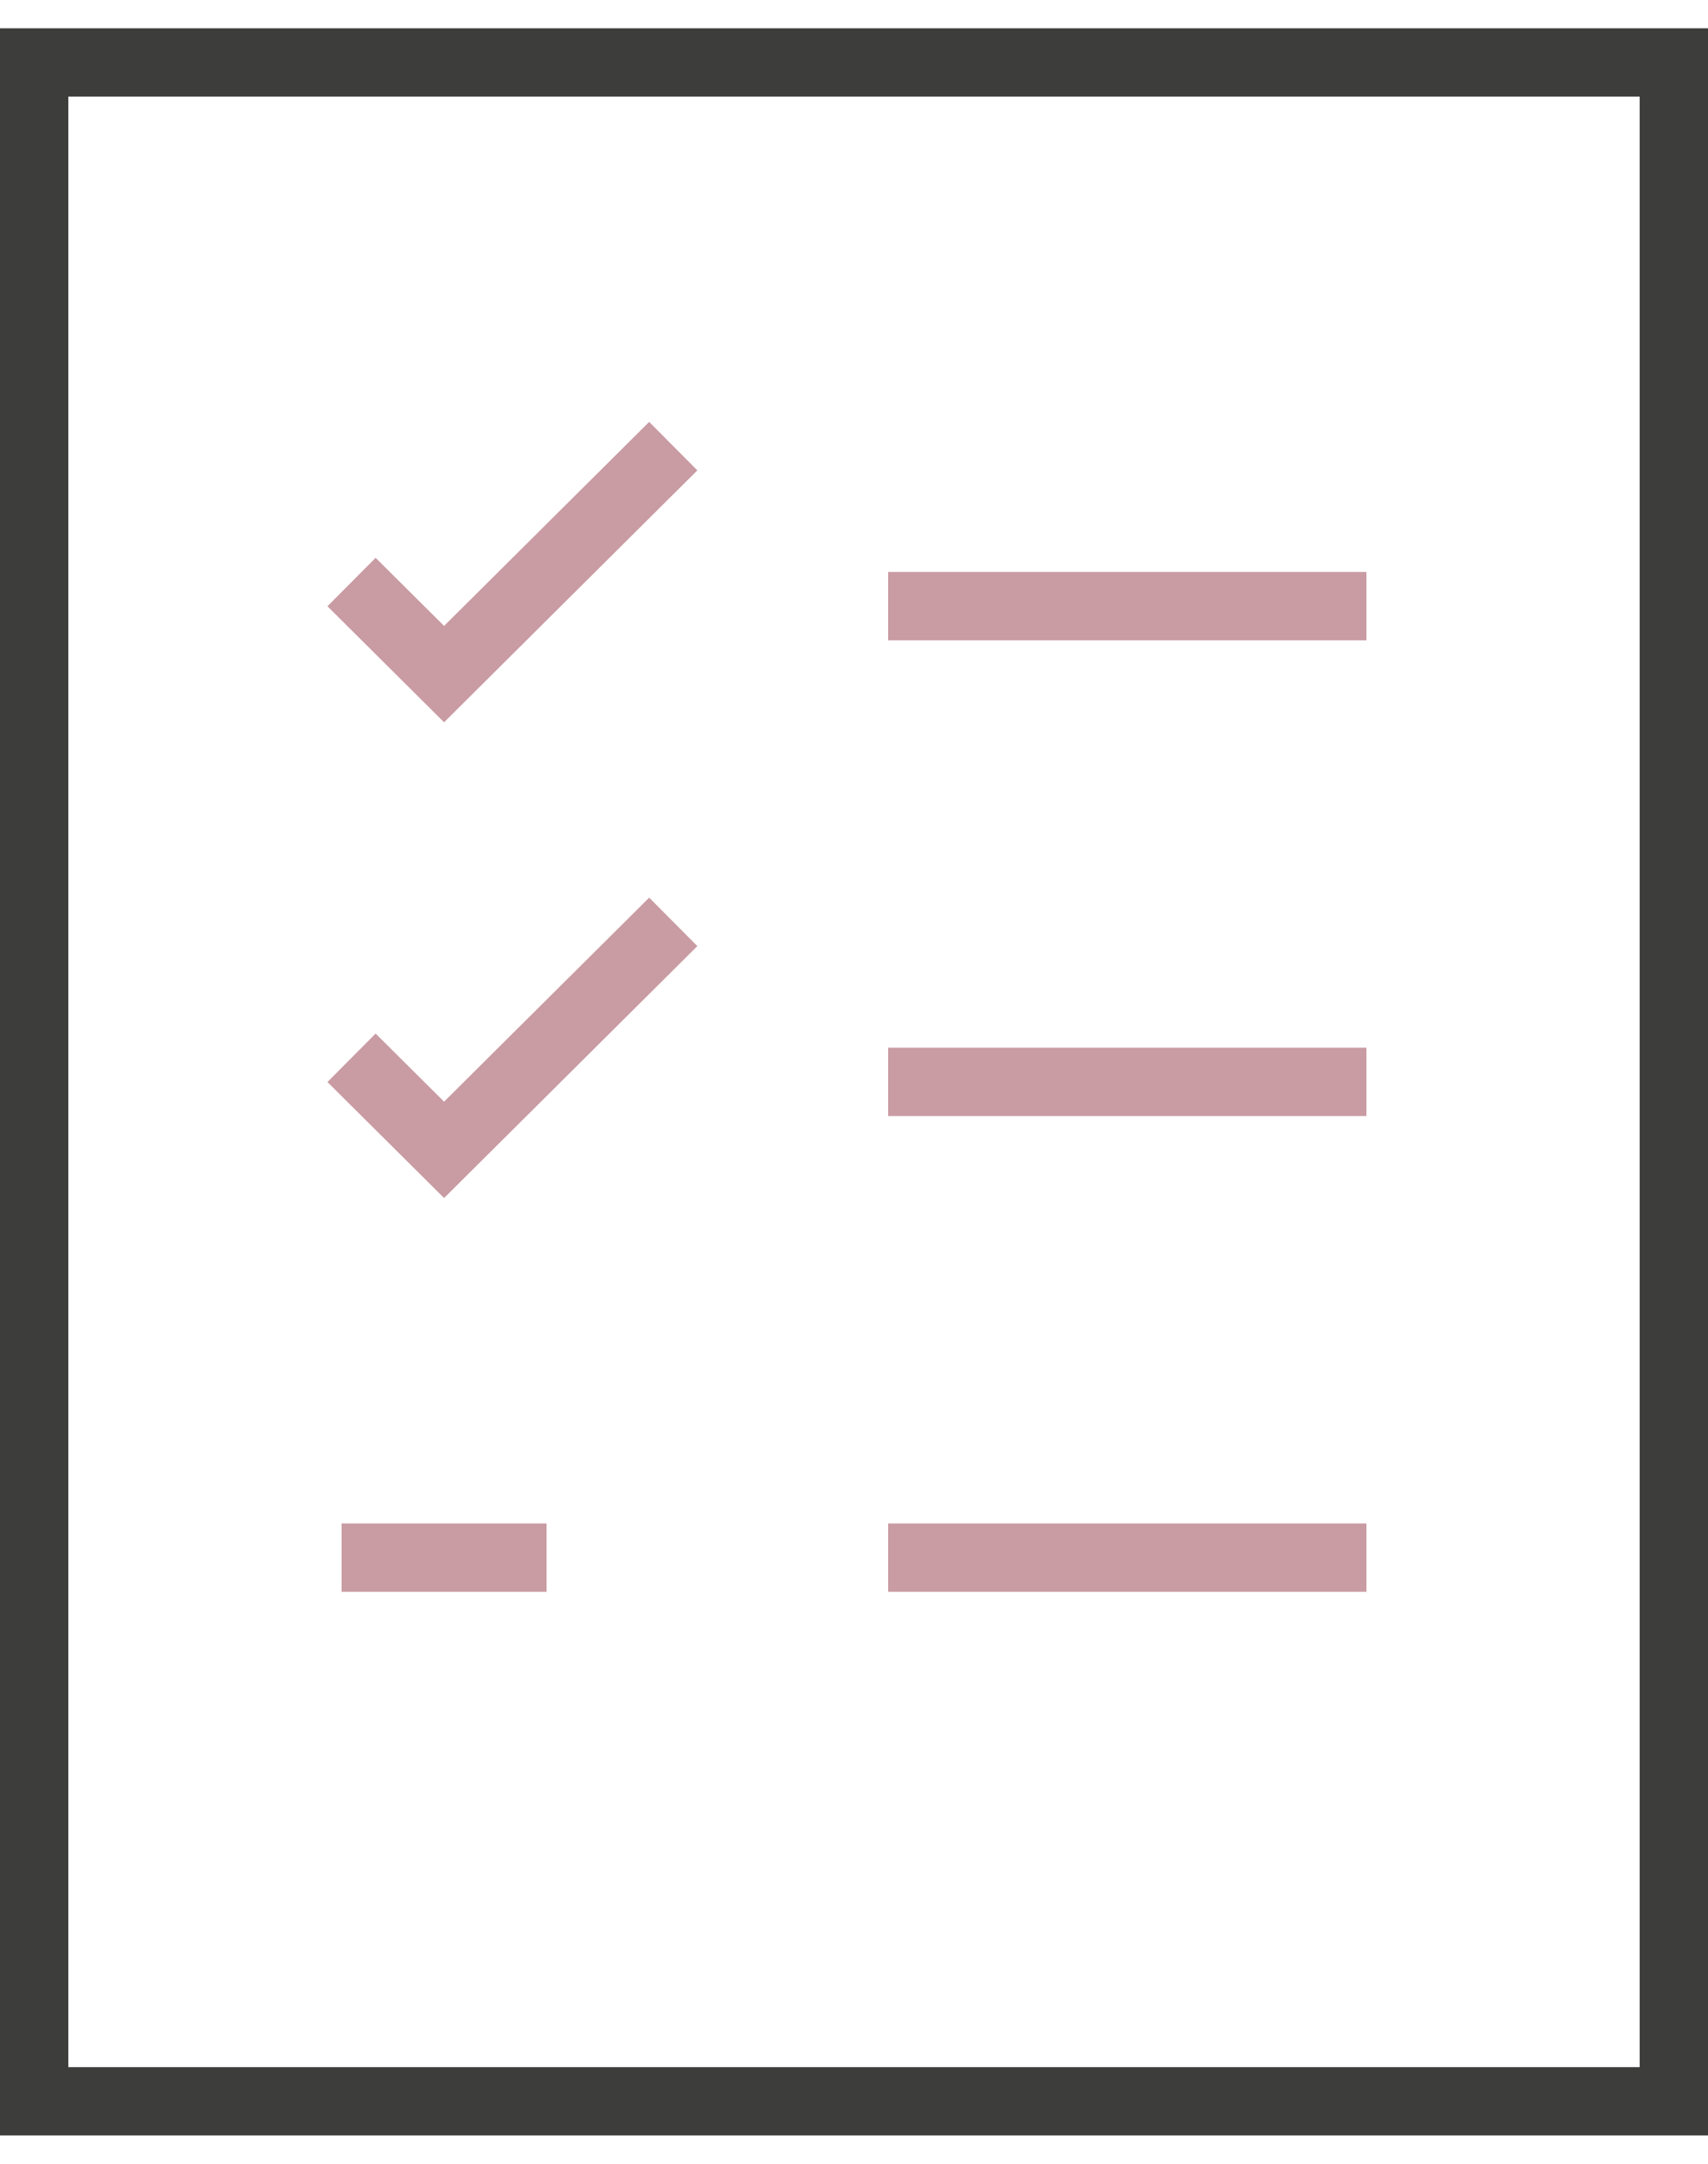 <?xml version="1.0" encoding="UTF-8"?>
<svg width="60px" height="76px" viewBox="0 0 60 76" version="1.1" xmlns="http://www.w3.org/2000/svg" xmlns:xlink="http://www.w3.org/1999/xlink">
    <!-- Generator: Sketch 46.2 (44496) - http://www.bohemiancoding.com/sketch -->
    <title>Group 7</title>
    <desc>Created with Sketch.</desc>
    <defs></defs>
    <g id="Gifted-Desktop" stroke="none" stroke-width="1" fill="none" fill-rule="evenodd" stroke-linecap="square">
        <g id="51_Home-Page-Logged-In" transform="translate(-1142, -1104)" stroke-width="2.4">
            <g id="Group" transform="translate(178, 1100)">
                <g id="Page-1" transform="translate(943, 6)">
                    <g id="Group-7" transform="translate(22, 0)">
                        <polygon id="Stroke-3" stroke="#3D3E3C" points="0.2 0.194 57.8 0.194 57.8 71.806 0.2 71.806"></polygon>
                        <path d="M31.4,19.29 L45.8,19.29" id="Stroke-5" stroke="#C99BA3"></path>
                        <polyline id="Stroke-7" stroke="#C99BA3" points="12.2 19.29 14.6 21.677 21.8 14.516"></polyline>
                        <path d="M31.4,36 L45.8,36" id="Stroke-9" stroke="#C99BA3"></path>
                        <polyline id="Stroke-11" stroke="#C99BA3" points="12.2 36 14.6 38.387 21.8 31.226"></polyline>
                        <path d="M31.4,52.71 L45.8,52.71" id="Stroke-13" stroke="#C99BA3"></path>
                        <path d="M12.2,52.71 L17,52.71" id="Stroke-15" stroke="#C99BA3"></path>
                    </g>
                </g>
            </g>
        </g>
    </g>
</svg>